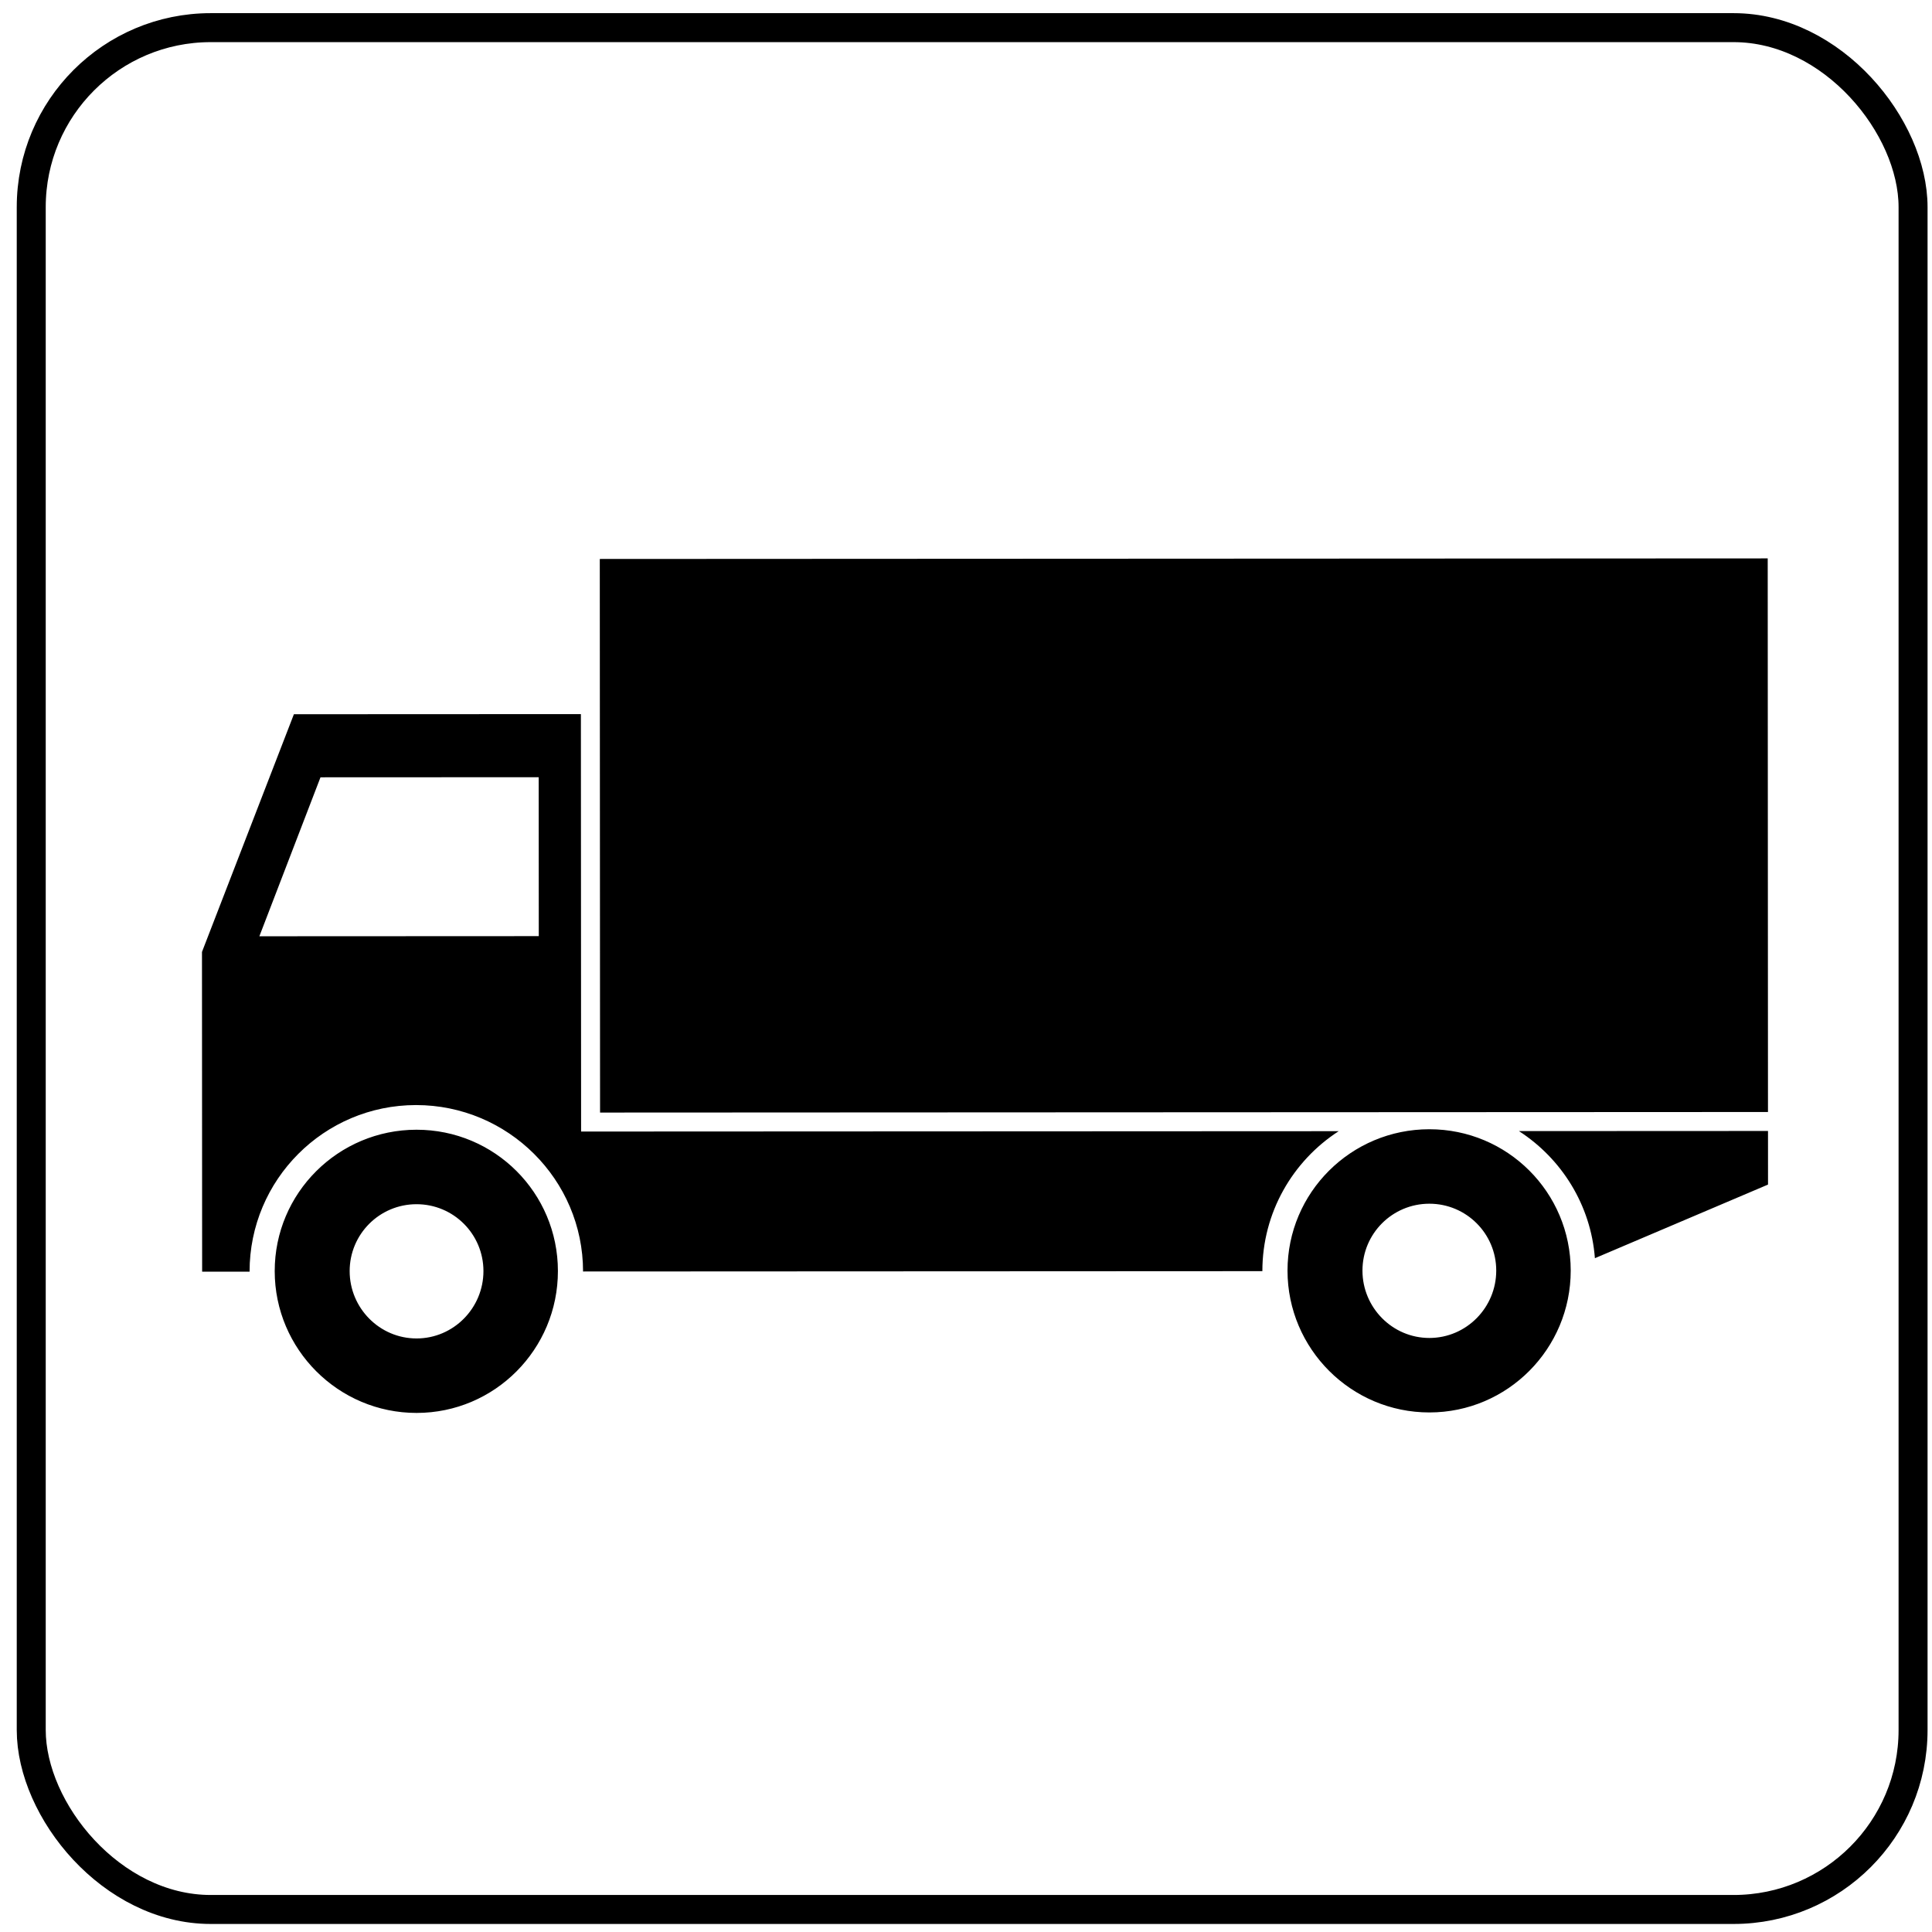 <?xml version="1.0" encoding="UTF-8" standalone="no"?>
<!-- Created with Inkscape (http://www.inkscape.org/) -->
<svg
   xmlns:dc="http://purl.org/dc/elements/1.1/"
   xmlns:cc="http://creativecommons.org/ns#"
   xmlns:rdf="http://www.w3.org/1999/02/22-rdf-syntax-ns#"
   xmlns:svg="http://www.w3.org/2000/svg"
   xmlns="http://www.w3.org/2000/svg"
   xmlns:sodipodi="http://sodipodi.sourceforge.net/DTD/sodipodi-0.dtd"
   xmlns:inkscape="http://www.inkscape.org/namespaces/inkscape"
   version="1.1"
   width="200"
   height="200"
   id="svg2"
   inkscape:version="0.46"
   sodipodi:docname="Italian_traffic_signs_-_icona_autocarro.svg"
   sodipodi:version="0.32"
   inkscape:output_extension="org.inkscape.output.svg.inkscape">
  <sodipodi:namedview
     pagecolor="#ffffff"
     bordercolor="#666666"
     borderopacity="1"
     objecttolerance="10"
     gridtolerance="10"
     guidetolerance="10"
     inkscape:pageopacity="0"
     inkscape:pageshadow="2"
     inkscape:window-width="1024"
     inkscape:window-height="708"
     id="namedview2875"
     showgrid="false"
     inkscape:zoom="1.9914447"
     inkscape:cx="115.51255"
     inkscape:cy="118.43692"
     inkscape:window-x="0"
     inkscape:window-y="26"
     inkscape:window-maximized="1"
     inkscape:current-layer="svg2" />
  <defs
     id="defs4">
    <inkscape:perspective
       sodipodi:type="inkscape:persp3d"
       inkscape:vp_x="0 : 100 : 1"
       inkscape:vp_y="0 : 1000 : 0"
       inkscape:vp_z="200 : 100 : 1"
       inkscape:persp3d-origin="100 : 66.666667 : 1"
       id="perspective2879" />
  </defs>
  <rect
     style="fill:#ffffff;fill-opacity:1;stroke:none"
     id="rect2881"
     width="200.971"
     height="200.616"
     x="-0.366"
     y="-0.469"
     rx="0"
     ry="0" />
  <rect
     width="194.806"
     height="194.806"
     ry="18.58"
     x="3.234"
     y="2.862"
     id="rect4614"
     style="fill:none;stroke:#000000;stroke-width:3;stroke-miterlimit:4;stroke-opacity:1;stroke-dasharray:none" />
  <path
     style="fill:#000000;fill-opacity:1;fill-rule:evenodd;stroke:none"
     d="M 62.09,57.863 L 62.118,115.172 L 183.021,115.114 L 182.993,57.805 L 62.09,57.864 L 62.09,57.863 z M 30.424,73.937 L 20.909,98.544 L 20.925,131.643 L 25.836,131.641 C 25.831,122.124 33.547,114.4 43.064,114.396 C 52.581,114.392 60.354,122.108 60.358,131.624 L 130.68,131.59 C 130.677,125.517 133.831,120.173 138.58,117.1 L 60.155,117.137 L 60.134,73.923 L 30.424,73.937 L 30.424,73.937 z M 33.177,80.467 L 55.766,80.457 L 55.774,96.908 L 26.85,96.922 L 33.177,80.468 L 33.177,80.467 z M 43.114,116.949 C 35.02,116.953 28.434,123.496 28.438,131.59 C 28.442,139.685 35.034,146.27 43.128,146.266 C 51.223,146.262 57.759,139.671 57.755,131.576 C 57.751,123.481 51.209,116.945 43.114,116.949 L 43.114,116.949 z M 147.959,116.899 C 139.864,116.903 133.279,123.445 133.283,131.54 C 133.287,139.634 139.878,146.22 147.973,146.216 C 156.068,146.212 162.604,139.62 162.6,131.526 C 162.596,123.431 156.054,116.895 147.959,116.899 z M 157.24,117.09 C 161.643,119.934 164.681,124.727 165.104,130.248 L 183.025,122.627 L 183.023,117.078 L 157.241,117.09 L 157.24,117.09 z M 43.118,124.659 C 46.947,124.657 50.044,127.751 50.046,131.58 C 50.047,135.408 46.953,138.554 43.125,138.556 C 39.296,138.558 36.199,135.415 36.197,131.586 C 36.195,127.758 39.289,124.661 43.118,124.659 L 43.118,124.659 z M 147.963,124.608 C 151.791,124.606 154.888,127.701 154.89,131.529 C 154.892,135.358 151.798,138.504 147.969,138.506 C 144.141,138.508 141.044,135.364 141.042,131.536 C 141.04,127.707 144.134,124.61 147.963,124.608 L 147.963,124.608 z"
     id="rect1885" />
</svg>
